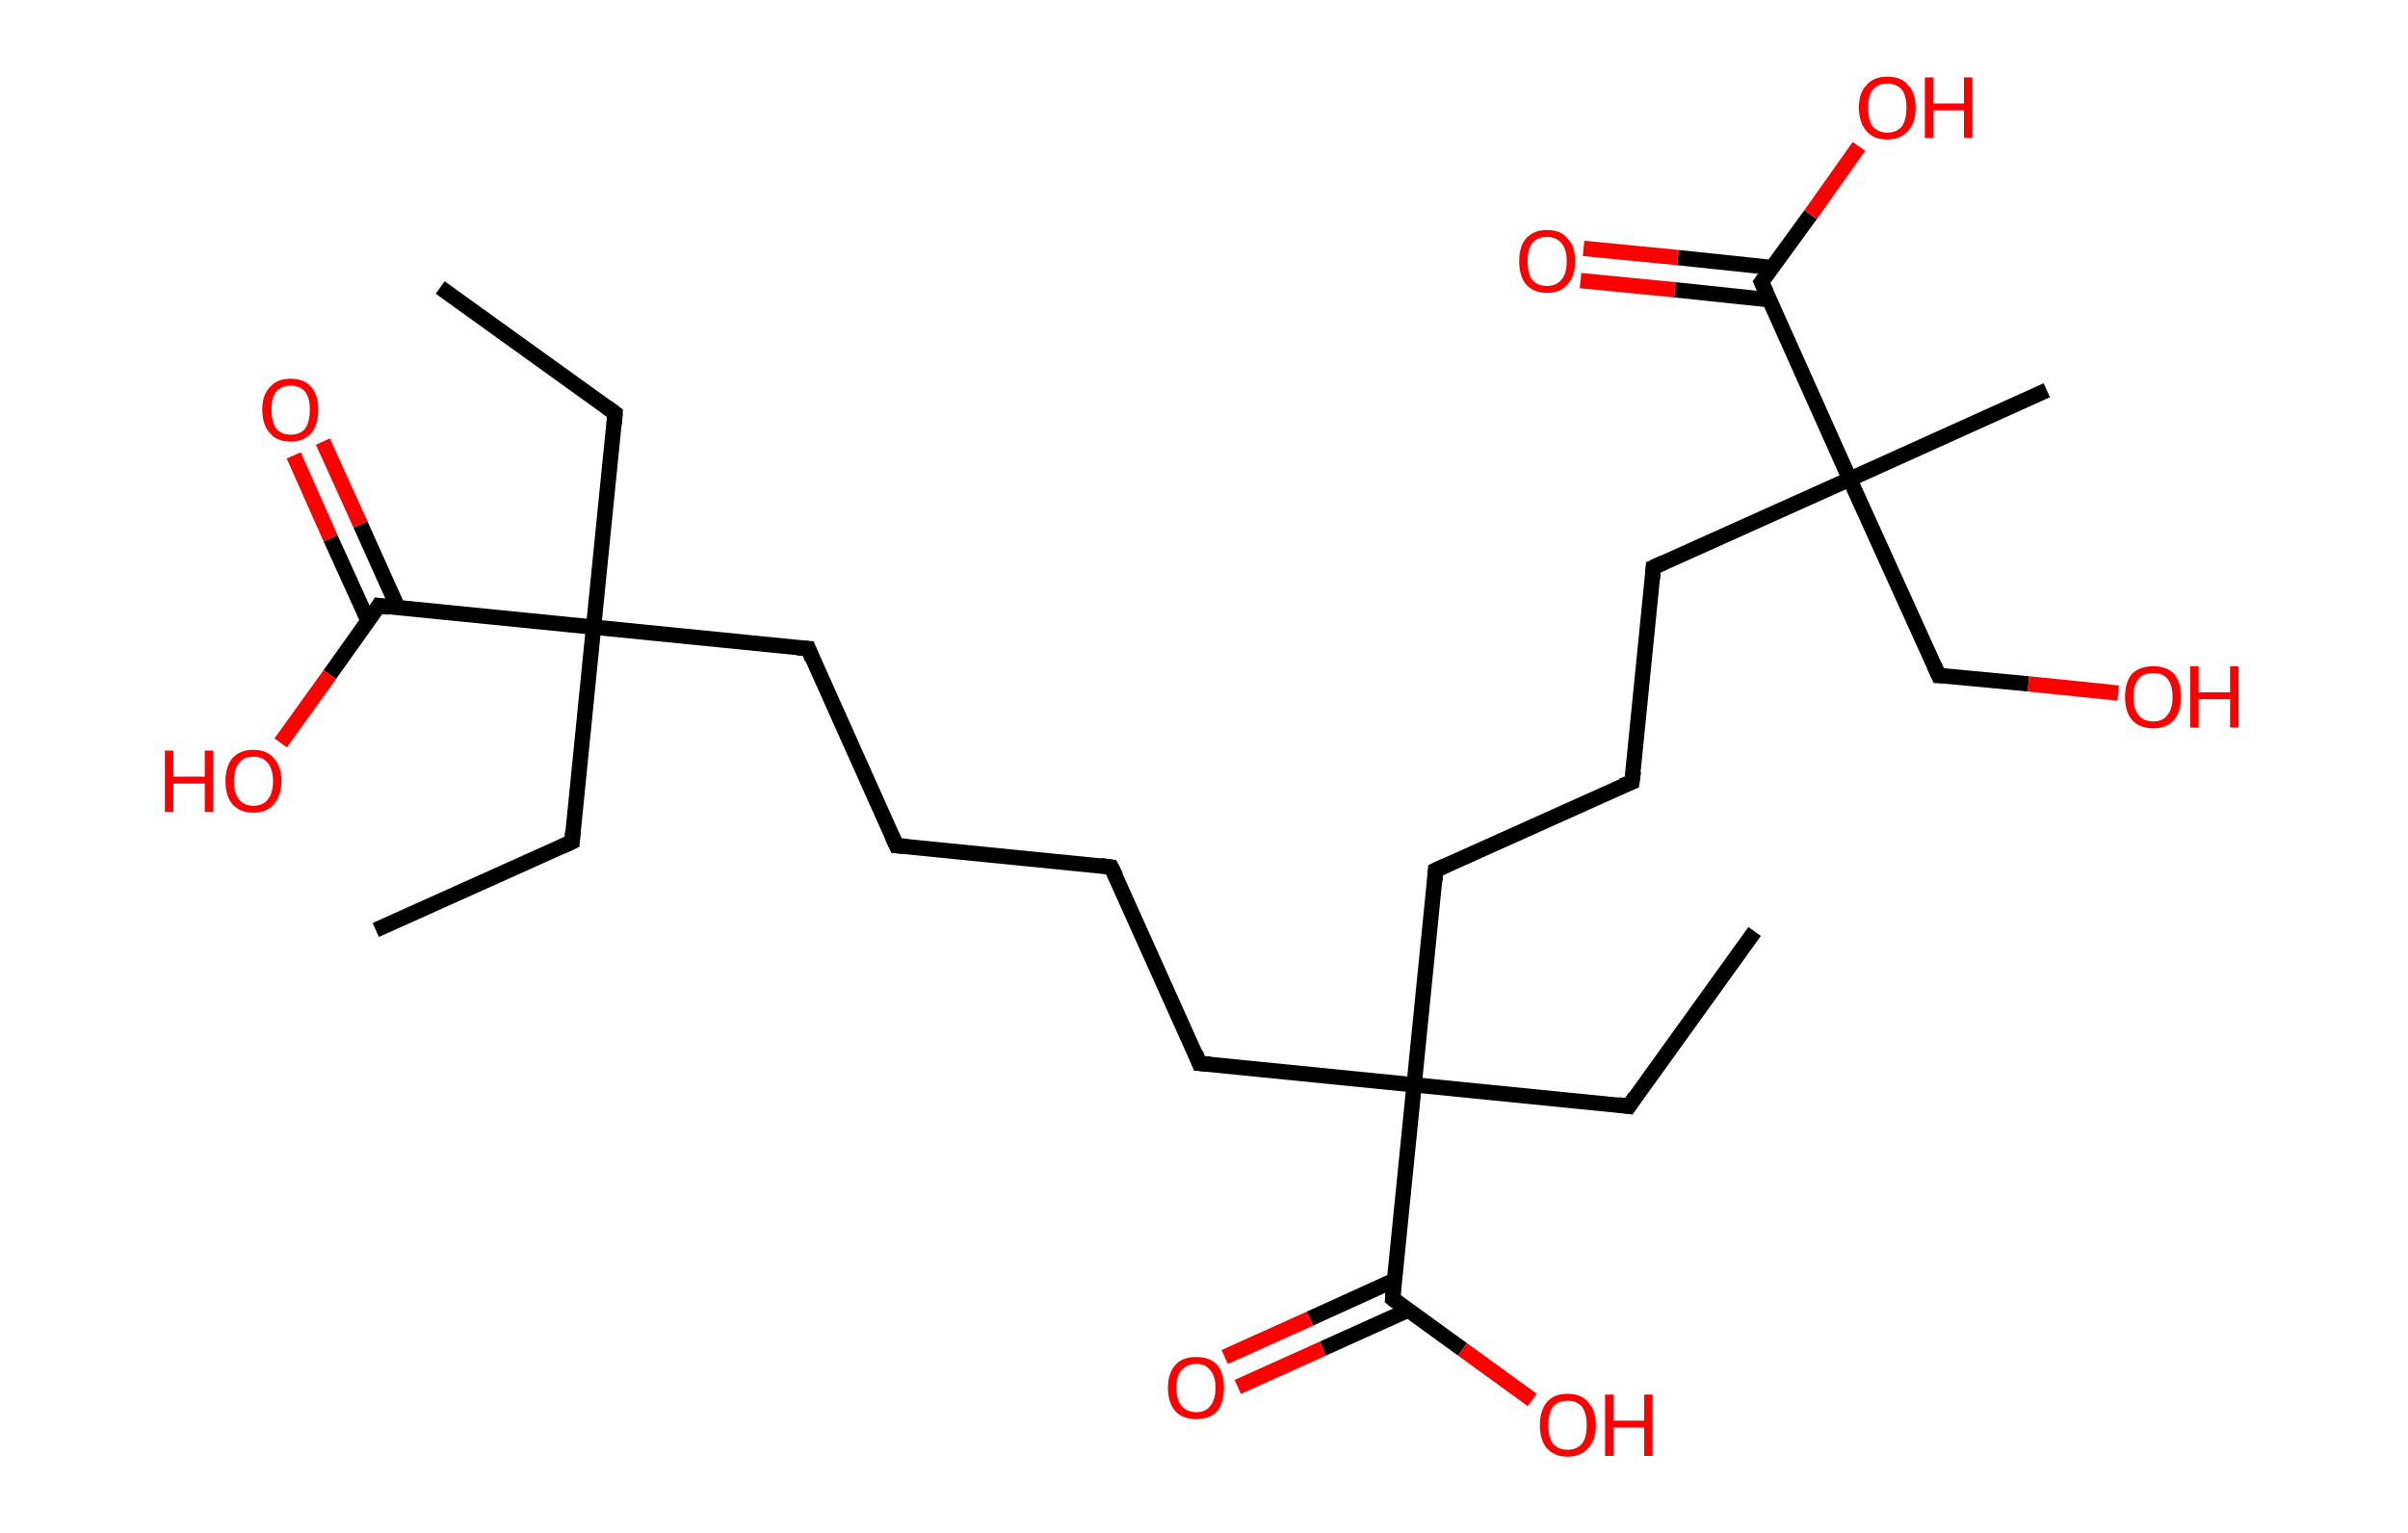 <?xml version='1.0' encoding='ASCII' standalone='yes'?>
<svg xmlns="http://www.w3.org/2000/svg" xmlns:rdkit="http://www.rdkit.org/xml" xmlns:xlink="http://www.w3.org/1999/xlink" version="1.1" baseProfile="full" xml:space="preserve" width="314px" height="200px" viewBox="0 0 314 200">
<!-- END OF HEADER -->
<rect style="opacity:1.0;fill:#FFFFFF;stroke:none" width="314.0" height="200.0" x="0.0" y="0.0"> </rect>
<path class="bond-0 atom-0 atom-1" d="M 57.4,37.5 L 80.2,53.9" style="fill:none;fill-rule:evenodd;stroke:#000000;stroke-width:2.0px;stroke-linecap:butt;stroke-linejoin:miter;stroke-opacity:1"/>
<path class="bond-1 atom-1 atom-2" d="M 80.2,53.9 L 77.4,81.8" style="fill:none;fill-rule:evenodd;stroke:#000000;stroke-width:2.0px;stroke-linecap:butt;stroke-linejoin:miter;stroke-opacity:1"/>
<path class="bond-2 atom-2 atom-3" d="M 77.4,81.8 L 74.6,109.8" style="fill:none;fill-rule:evenodd;stroke:#000000;stroke-width:2.0px;stroke-linecap:butt;stroke-linejoin:miter;stroke-opacity:1"/>
<path class="bond-3 atom-3 atom-4" d="M 74.6,109.8 L 49.0,121.3" style="fill:none;fill-rule:evenodd;stroke:#000000;stroke-width:2.0px;stroke-linecap:butt;stroke-linejoin:miter;stroke-opacity:1"/>
<path class="bond-4 atom-2 atom-5" d="M 77.4,81.8 L 105.4,84.6" style="fill:none;fill-rule:evenodd;stroke:#000000;stroke-width:2.0px;stroke-linecap:butt;stroke-linejoin:miter;stroke-opacity:1"/>
<path class="bond-5 atom-5 atom-6" d="M 105.4,84.6 L 116.9,110.3" style="fill:none;fill-rule:evenodd;stroke:#000000;stroke-width:2.0px;stroke-linecap:butt;stroke-linejoin:miter;stroke-opacity:1"/>
<path class="bond-6 atom-6 atom-7" d="M 116.9,110.3 L 144.9,113.1" style="fill:none;fill-rule:evenodd;stroke:#000000;stroke-width:2.0px;stroke-linecap:butt;stroke-linejoin:miter;stroke-opacity:1"/>
<path class="bond-7 atom-7 atom-8" d="M 144.9,113.1 L 156.4,138.7" style="fill:none;fill-rule:evenodd;stroke:#000000;stroke-width:2.0px;stroke-linecap:butt;stroke-linejoin:miter;stroke-opacity:1"/>
<path class="bond-8 atom-8 atom-9" d="M 156.4,138.7 L 184.4,141.5" style="fill:none;fill-rule:evenodd;stroke:#000000;stroke-width:2.0px;stroke-linecap:butt;stroke-linejoin:miter;stroke-opacity:1"/>
<path class="bond-9 atom-9 atom-10" d="M 184.4,141.5 L 212.4,144.3" style="fill:none;fill-rule:evenodd;stroke:#000000;stroke-width:2.0px;stroke-linecap:butt;stroke-linejoin:miter;stroke-opacity:1"/>
<path class="bond-10 atom-10 atom-11" d="M 212.4,144.3 L 228.8,121.5" style="fill:none;fill-rule:evenodd;stroke:#000000;stroke-width:2.0px;stroke-linecap:butt;stroke-linejoin:miter;stroke-opacity:1"/>
<path class="bond-11 atom-9 atom-12" d="M 184.4,141.5 L 187.2,113.5" style="fill:none;fill-rule:evenodd;stroke:#000000;stroke-width:2.0px;stroke-linecap:butt;stroke-linejoin:miter;stroke-opacity:1"/>
<path class="bond-12 atom-12 atom-13" d="M 187.2,113.5 L 212.8,102.0" style="fill:none;fill-rule:evenodd;stroke:#000000;stroke-width:2.0px;stroke-linecap:butt;stroke-linejoin:miter;stroke-opacity:1"/>
<path class="bond-13 atom-13 atom-14" d="M 212.8,102.0 L 215.6,74.0" style="fill:none;fill-rule:evenodd;stroke:#000000;stroke-width:2.0px;stroke-linecap:butt;stroke-linejoin:miter;stroke-opacity:1"/>
<path class="bond-14 atom-14 atom-15" d="M 215.6,74.0 L 241.2,62.5" style="fill:none;fill-rule:evenodd;stroke:#000000;stroke-width:2.0px;stroke-linecap:butt;stroke-linejoin:miter;stroke-opacity:1"/>
<path class="bond-15 atom-15 atom-16" d="M 241.2,62.5 L 266.9,50.9" style="fill:none;fill-rule:evenodd;stroke:#000000;stroke-width:2.0px;stroke-linecap:butt;stroke-linejoin:miter;stroke-opacity:1"/>
<path class="bond-16 atom-15 atom-17" d="M 241.2,62.5 L 252.8,88.1" style="fill:none;fill-rule:evenodd;stroke:#000000;stroke-width:2.0px;stroke-linecap:butt;stroke-linejoin:miter;stroke-opacity:1"/>
<path class="bond-17 atom-17 atom-18" d="M 252.8,88.1 L 264.5,89.2" style="fill:none;fill-rule:evenodd;stroke:#000000;stroke-width:2.0px;stroke-linecap:butt;stroke-linejoin:miter;stroke-opacity:1"/>
<path class="bond-17 atom-17 atom-18" d="M 264.5,89.2 L 276.2,90.4" style="fill:none;fill-rule:evenodd;stroke:#FF0000;stroke-width:2.0px;stroke-linecap:butt;stroke-linejoin:miter;stroke-opacity:1"/>
<path class="bond-18 atom-15 atom-19" d="M 241.2,62.5 L 229.7,36.8" style="fill:none;fill-rule:evenodd;stroke:#000000;stroke-width:2.0px;stroke-linecap:butt;stroke-linejoin:miter;stroke-opacity:1"/>
<path class="bond-19 atom-19 atom-20" d="M 231.1,34.9 L 218.8,33.6" style="fill:none;fill-rule:evenodd;stroke:#000000;stroke-width:2.0px;stroke-linecap:butt;stroke-linejoin:miter;stroke-opacity:1"/>
<path class="bond-19 atom-19 atom-20" d="M 218.8,33.6 L 206.5,32.4" style="fill:none;fill-rule:evenodd;stroke:#FF0000;stroke-width:2.0px;stroke-linecap:butt;stroke-linejoin:miter;stroke-opacity:1"/>
<path class="bond-19 atom-19 atom-20" d="M 230.7,39.1 L 218.4,37.8" style="fill:none;fill-rule:evenodd;stroke:#000000;stroke-width:2.0px;stroke-linecap:butt;stroke-linejoin:miter;stroke-opacity:1"/>
<path class="bond-19 atom-19 atom-20" d="M 218.4,37.8 L 206.1,36.6" style="fill:none;fill-rule:evenodd;stroke:#FF0000;stroke-width:2.0px;stroke-linecap:butt;stroke-linejoin:miter;stroke-opacity:1"/>
<path class="bond-20 atom-19 atom-21" d="M 229.7,36.8 L 236.1,28.0" style="fill:none;fill-rule:evenodd;stroke:#000000;stroke-width:2.0px;stroke-linecap:butt;stroke-linejoin:miter;stroke-opacity:1"/>
<path class="bond-20 atom-19 atom-21" d="M 236.1,28.0 L 242.4,19.1" style="fill:none;fill-rule:evenodd;stroke:#FF0000;stroke-width:2.0px;stroke-linecap:butt;stroke-linejoin:miter;stroke-opacity:1"/>
<path class="bond-21 atom-9 atom-22" d="M 184.4,141.5 L 181.6,169.4" style="fill:none;fill-rule:evenodd;stroke:#000000;stroke-width:2.0px;stroke-linecap:butt;stroke-linejoin:miter;stroke-opacity:1"/>
<path class="bond-22 atom-22 atom-23" d="M 181.8,167.0 L 170.8,172.0" style="fill:none;fill-rule:evenodd;stroke:#000000;stroke-width:2.0px;stroke-linecap:butt;stroke-linejoin:miter;stroke-opacity:1"/>
<path class="bond-22 atom-22 atom-23" d="M 170.8,172.0 L 159.7,177.0" style="fill:none;fill-rule:evenodd;stroke:#FF0000;stroke-width:2.0px;stroke-linecap:butt;stroke-linejoin:miter;stroke-opacity:1"/>
<path class="bond-22 atom-22 atom-23" d="M 183.6,170.9 L 172.5,175.9" style="fill:none;fill-rule:evenodd;stroke:#000000;stroke-width:2.0px;stroke-linecap:butt;stroke-linejoin:miter;stroke-opacity:1"/>
<path class="bond-22 atom-22 atom-23" d="M 172.5,175.9 L 161.4,180.9" style="fill:none;fill-rule:evenodd;stroke:#FF0000;stroke-width:2.0px;stroke-linecap:butt;stroke-linejoin:miter;stroke-opacity:1"/>
<path class="bond-23 atom-22 atom-24" d="M 181.6,169.4 L 190.7,176.0" style="fill:none;fill-rule:evenodd;stroke:#000000;stroke-width:2.0px;stroke-linecap:butt;stroke-linejoin:miter;stroke-opacity:1"/>
<path class="bond-23 atom-22 atom-24" d="M 190.7,176.0 L 199.8,182.6" style="fill:none;fill-rule:evenodd;stroke:#FF0000;stroke-width:2.0px;stroke-linecap:butt;stroke-linejoin:miter;stroke-opacity:1"/>
<path class="bond-24 atom-2 atom-25" d="M 77.4,81.8 L 49.4,79.0" style="fill:none;fill-rule:evenodd;stroke:#000000;stroke-width:2.0px;stroke-linecap:butt;stroke-linejoin:miter;stroke-opacity:1"/>
<path class="bond-25 atom-25 atom-26" d="M 51.9,79.3 L 47.0,68.4" style="fill:none;fill-rule:evenodd;stroke:#000000;stroke-width:2.0px;stroke-linecap:butt;stroke-linejoin:miter;stroke-opacity:1"/>
<path class="bond-25 atom-25 atom-26" d="M 47.0,68.4 L 42.1,57.6" style="fill:none;fill-rule:evenodd;stroke:#FF0000;stroke-width:2.0px;stroke-linecap:butt;stroke-linejoin:miter;stroke-opacity:1"/>
<path class="bond-25 atom-25 atom-26" d="M 48.0,81.0 L 43.1,70.2" style="fill:none;fill-rule:evenodd;stroke:#000000;stroke-width:2.0px;stroke-linecap:butt;stroke-linejoin:miter;stroke-opacity:1"/>
<path class="bond-25 atom-25 atom-26" d="M 43.1,70.2 L 38.3,59.4" style="fill:none;fill-rule:evenodd;stroke:#FF0000;stroke-width:2.0px;stroke-linecap:butt;stroke-linejoin:miter;stroke-opacity:1"/>
<path class="bond-26 atom-25 atom-27" d="M 49.4,79.0 L 43.0,88.0" style="fill:none;fill-rule:evenodd;stroke:#000000;stroke-width:2.0px;stroke-linecap:butt;stroke-linejoin:miter;stroke-opacity:1"/>
<path class="bond-26 atom-25 atom-27" d="M 43.0,88.0 L 36.6,96.9" style="fill:none;fill-rule:evenodd;stroke:#FF0000;stroke-width:2.0px;stroke-linecap:butt;stroke-linejoin:miter;stroke-opacity:1"/>
<path d="M 79.1,53.1 L 80.2,53.9 L 80.1,55.3" style="fill:none;stroke:#000000;stroke-width:2.0px;stroke-linecap:butt;stroke-linejoin:miter;stroke-opacity:1;"/>
<path d="M 74.7,108.4 L 74.6,109.8 L 73.3,110.4" style="fill:none;stroke:#000000;stroke-width:2.0px;stroke-linecap:butt;stroke-linejoin:miter;stroke-opacity:1;"/>
<path d="M 104.0,84.5 L 105.4,84.6 L 105.9,85.9" style="fill:none;stroke:#000000;stroke-width:2.0px;stroke-linecap:butt;stroke-linejoin:miter;stroke-opacity:1;"/>
<path d="M 116.3,109.0 L 116.9,110.3 L 118.3,110.4" style="fill:none;stroke:#000000;stroke-width:2.0px;stroke-linecap:butt;stroke-linejoin:miter;stroke-opacity:1;"/>
<path d="M 143.5,112.9 L 144.9,113.1 L 145.5,114.3" style="fill:none;stroke:#000000;stroke-width:2.0px;stroke-linecap:butt;stroke-linejoin:miter;stroke-opacity:1;"/>
<path d="M 155.9,137.4 L 156.4,138.7 L 157.8,138.8" style="fill:none;stroke:#000000;stroke-width:2.0px;stroke-linecap:butt;stroke-linejoin:miter;stroke-opacity:1;"/>
<path d="M 211.0,144.1 L 212.4,144.3 L 213.2,143.1" style="fill:none;stroke:#000000;stroke-width:2.0px;stroke-linecap:butt;stroke-linejoin:miter;stroke-opacity:1;"/>
<path d="M 187.1,114.9 L 187.2,113.5 L 188.5,112.9" style="fill:none;stroke:#000000;stroke-width:2.0px;stroke-linecap:butt;stroke-linejoin:miter;stroke-opacity:1;"/>
<path d="M 211.5,102.5 L 212.8,102.0 L 213.0,100.6" style="fill:none;stroke:#000000;stroke-width:2.0px;stroke-linecap:butt;stroke-linejoin:miter;stroke-opacity:1;"/>
<path d="M 215.5,75.4 L 215.6,74.0 L 216.9,73.4" style="fill:none;stroke:#000000;stroke-width:2.0px;stroke-linecap:butt;stroke-linejoin:miter;stroke-opacity:1;"/>
<path d="M 252.2,86.8 L 252.8,88.1 L 253.4,88.1" style="fill:none;stroke:#000000;stroke-width:2.0px;stroke-linecap:butt;stroke-linejoin:miter;stroke-opacity:1;"/>
<path d="M 230.3,38.1 L 229.7,36.8 L 230.0,36.4" style="fill:none;stroke:#000000;stroke-width:2.0px;stroke-linecap:butt;stroke-linejoin:miter;stroke-opacity:1;"/>
<path d="M 181.7,168.0 L 181.6,169.4 L 182.1,169.8" style="fill:none;stroke:#000000;stroke-width:2.0px;stroke-linecap:butt;stroke-linejoin:miter;stroke-opacity:1;"/>
<path d="M 50.8,79.2 L 49.4,79.0 L 49.1,79.5" style="fill:none;stroke:#000000;stroke-width:2.0px;stroke-linecap:butt;stroke-linejoin:miter;stroke-opacity:1;"/>
<path class="atom-18" d="M 277.1 90.9 Q 277.1 89.0, 278.0 87.9 Q 279.0 86.9, 280.8 86.9 Q 282.5 86.9, 283.5 87.9 Q 284.4 89.0, 284.4 90.9 Q 284.4 92.8, 283.5 93.9 Q 282.5 95.0, 280.8 95.0 Q 279.0 95.0, 278.0 93.9 Q 277.1 92.8, 277.1 90.9 M 280.8 94.1 Q 282.0 94.1, 282.6 93.3 Q 283.3 92.5, 283.3 90.9 Q 283.3 89.3, 282.6 88.5 Q 282.0 87.8, 280.8 87.8 Q 279.5 87.8, 278.9 88.5 Q 278.2 89.3, 278.2 90.9 Q 278.2 92.5, 278.9 93.3 Q 279.5 94.1, 280.8 94.1 " fill="#FF0000"/>
<path class="atom-18" d="M 285.6 86.9 L 286.7 86.9 L 286.7 90.3 L 290.8 90.3 L 290.8 86.9 L 291.9 86.9 L 291.9 94.9 L 290.8 94.9 L 290.8 91.2 L 286.7 91.2 L 286.7 94.9 L 285.6 94.9 L 285.6 86.9 " fill="#FF0000"/>
<path class="atom-20" d="M 198.1 34.1 Q 198.1 32.1, 199.0 31.1 Q 200.0 30.0, 201.7 30.0 Q 203.5 30.0, 204.4 31.1 Q 205.4 32.1, 205.4 34.1 Q 205.4 36.0, 204.4 37.1 Q 203.5 38.2, 201.7 38.2 Q 200.0 38.2, 199.0 37.1 Q 198.1 36.0, 198.1 34.1 M 201.7 37.3 Q 202.9 37.3, 203.6 36.5 Q 204.3 35.7, 204.3 34.1 Q 204.3 32.5, 203.6 31.7 Q 202.9 30.9, 201.7 30.9 Q 200.5 30.9, 199.8 31.7 Q 199.2 32.5, 199.2 34.1 Q 199.2 35.7, 199.8 36.5 Q 200.5 37.3, 201.7 37.3 " fill="#FF0000"/>
<path class="atom-21" d="M 242.4 14.0 Q 242.4 12.1, 243.4 11.1 Q 244.3 10.0, 246.1 10.0 Q 247.9 10.0, 248.8 11.1 Q 249.8 12.1, 249.8 14.0 Q 249.8 16.0, 248.8 17.1 Q 247.8 18.2, 246.1 18.2 Q 244.3 18.2, 243.4 17.1 Q 242.4 16.0, 242.4 14.0 M 246.1 17.3 Q 247.3 17.3, 248.0 16.5 Q 248.6 15.6, 248.6 14.0 Q 248.6 12.5, 248.0 11.7 Q 247.3 10.9, 246.1 10.9 Q 244.9 10.9, 244.2 11.7 Q 243.6 12.5, 243.6 14.0 Q 243.6 15.7, 244.2 16.5 Q 244.9 17.3, 246.1 17.3 " fill="#FF0000"/>
<path class="atom-21" d="M 251.0 10.1 L 252.1 10.1 L 252.1 13.5 L 256.1 13.5 L 256.1 10.1 L 257.2 10.1 L 257.2 18.0 L 256.1 18.0 L 256.1 14.4 L 252.1 14.4 L 252.1 18.0 L 251.0 18.0 L 251.0 10.1 " fill="#FF0000"/>
<path class="atom-23" d="M 152.3 181.0 Q 152.3 179.1, 153.3 178.0 Q 154.2 177.0, 156.0 177.0 Q 157.7 177.0, 158.7 178.0 Q 159.6 179.1, 159.6 181.0 Q 159.6 183.0, 158.7 184.1 Q 157.7 185.1, 156.0 185.1 Q 154.2 185.1, 153.3 184.1 Q 152.3 183.0, 152.3 181.0 M 156.0 184.2 Q 157.2 184.2, 157.8 183.4 Q 158.5 182.6, 158.5 181.0 Q 158.5 179.5, 157.8 178.7 Q 157.2 177.9, 156.0 177.9 Q 154.8 177.9, 154.1 178.7 Q 153.4 179.4, 153.4 181.0 Q 153.4 182.6, 154.1 183.4 Q 154.8 184.2, 156.0 184.2 " fill="#FF0000"/>
<path class="atom-24" d="M 200.8 185.9 Q 200.8 184.0, 201.7 182.9 Q 202.6 181.8, 204.4 181.8 Q 206.2 181.8, 207.1 182.9 Q 208.1 184.0, 208.1 185.9 Q 208.1 187.8, 207.1 188.9 Q 206.1 190.0, 204.4 190.0 Q 202.7 190.0, 201.7 188.9 Q 200.8 187.8, 200.8 185.9 M 204.4 189.1 Q 205.6 189.1, 206.3 188.3 Q 206.9 187.5, 206.9 185.9 Q 206.9 184.3, 206.3 183.5 Q 205.6 182.7, 204.4 182.7 Q 203.2 182.7, 202.5 183.5 Q 201.9 184.3, 201.9 185.9 Q 201.9 187.5, 202.5 188.3 Q 203.2 189.1, 204.4 189.1 " fill="#FF0000"/>
<path class="atom-24" d="M 209.3 181.9 L 210.4 181.9 L 210.4 185.3 L 214.4 185.3 L 214.4 181.9 L 215.5 181.9 L 215.5 189.9 L 214.4 189.9 L 214.4 186.2 L 210.4 186.2 L 210.4 189.9 L 209.3 189.9 L 209.3 181.9 " fill="#FF0000"/>
<path class="atom-26" d="M 34.2 53.4 Q 34.2 51.5, 35.2 50.5 Q 36.1 49.4, 37.9 49.4 Q 39.7 49.4, 40.6 50.5 Q 41.5 51.5, 41.5 53.4 Q 41.5 55.4, 40.6 56.5 Q 39.6 57.6, 37.9 57.6 Q 36.1 57.6, 35.2 56.5 Q 34.2 55.4, 34.2 53.4 M 37.9 56.7 Q 39.1 56.7, 39.8 55.9 Q 40.4 55.0, 40.4 53.4 Q 40.4 51.9, 39.8 51.1 Q 39.1 50.3, 37.9 50.3 Q 36.7 50.3, 36.0 51.1 Q 35.4 51.9, 35.4 53.4 Q 35.4 55.0, 36.0 55.9 Q 36.7 56.7, 37.9 56.7 " fill="#FF0000"/>
<path class="atom-27" d="M 21.5 97.9 L 22.6 97.9 L 22.6 101.3 L 26.7 101.3 L 26.7 97.9 L 27.8 97.9 L 27.8 105.9 L 26.7 105.9 L 26.7 102.2 L 22.6 102.2 L 22.6 105.9 L 21.5 105.9 L 21.5 97.9 " fill="#FF0000"/>
<path class="atom-27" d="M 29.4 101.9 Q 29.4 100.0, 30.3 98.9 Q 31.3 97.8, 33.0 97.8 Q 34.8 97.8, 35.7 98.9 Q 36.7 100.0, 36.7 101.9 Q 36.7 103.8, 35.7 104.9 Q 34.8 106.0, 33.0 106.0 Q 31.3 106.0, 30.3 104.9 Q 29.4 103.8, 29.4 101.9 M 33.0 105.1 Q 34.3 105.1, 34.9 104.3 Q 35.6 103.5, 35.6 101.9 Q 35.6 100.3, 34.9 99.5 Q 34.3 98.7, 33.0 98.7 Q 31.8 98.7, 31.2 99.5 Q 30.5 100.3, 30.5 101.9 Q 30.5 103.5, 31.2 104.3 Q 31.8 105.1, 33.0 105.1 " fill="#FF0000"/>
</svg>
